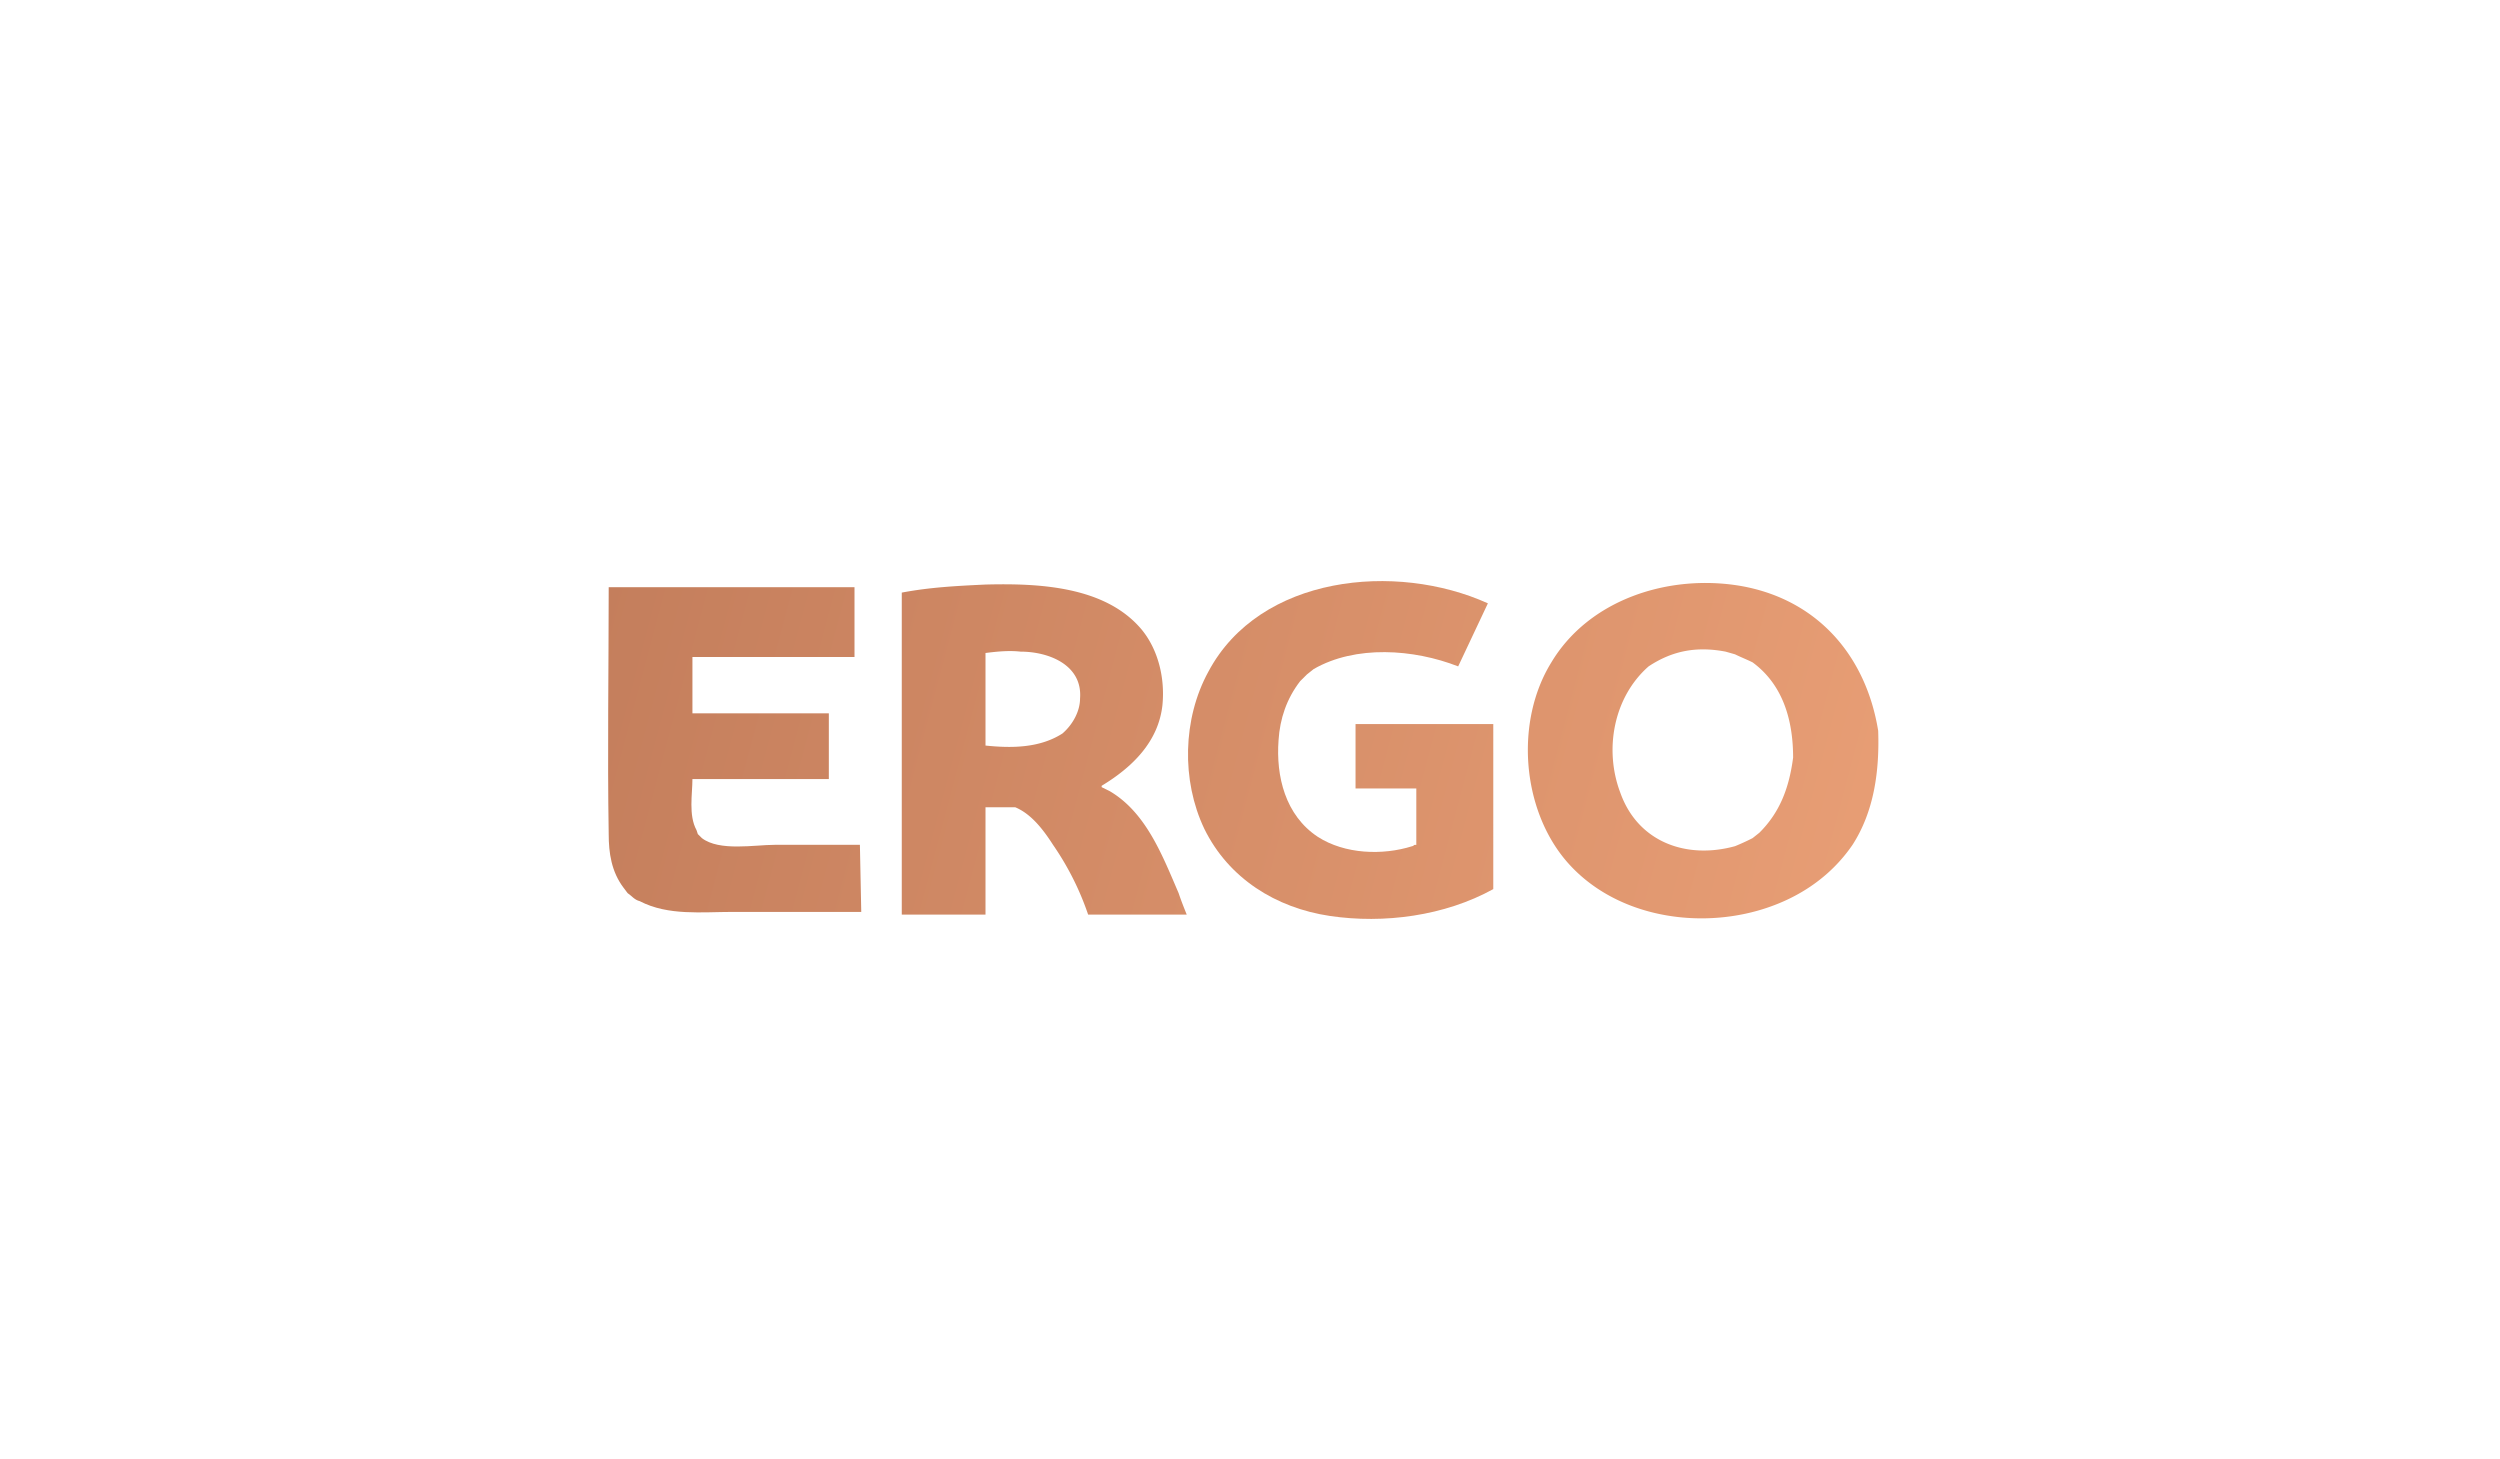<svg xmlns="http://www.w3.org/2000/svg" width="185" height="108" fill="none" viewBox="0 0 185 108"><g fill-rule="evenodd" clip-rule="evenodd" filter="url(#filter0_i)"><path fill="url(#paint0_linear)" d="M138.986 53.079c-.9-5.56-4.498-9.73-10.194-10.723-5.297-.894-11.193.993-13.991 5.66-2.699 4.368-2.199 10.821 1.099 14.693 3.398 3.972 9.294 5.064 14.191 3.674 2.798-.795 5.297-2.383 6.996-4.865 1.599-2.482 1.999-5.46 1.899-8.44zm-8.795 7.545l-.5.397a16.14 16.14 0 01-1.299.596c-3.597.993-7.195-.298-8.494-3.971-1.2-3.177-.5-7.05 2.098-9.333 1.799-1.191 3.598-1.49 5.697-1.092l.699.199c.4.198.9.397 1.299.595 2.299 1.688 2.999 4.369 2.999 7.05-.3 2.283-1 4.07-2.499 5.56z"/><path fill="url(#paint1_linear)" d="M100.31 57.348h4.497v4.17h-.1c-.1 0-.1.099-.2.099-2.198.695-4.997.596-6.995-.695-2.399-1.589-3.098-4.468-2.899-7.149.1-1.588.6-3.077 1.6-4.368l.5-.497.499-.397c3.098-1.787 7.395-1.489 10.693-.198l2.199-4.666c-6.796-3.078-16.89-2.085-20.687 5.063-1.9 3.475-2 8.042-.3 11.616 1.799 3.674 5.297 5.858 9.294 6.454 3.998.595 8.495 0 12.092-1.986V52.582H100.31v4.766z"/><path fill="url(#paint2_linear)" d="M82.121 57.547l-.6-.298v-.1c2.3-1.39 4.198-3.276 4.498-5.957.2-1.985-.3-4.07-1.5-5.56-2.698-3.276-7.695-3.474-11.592-3.375-2.099.099-4.098.198-6.196.596V66.68h6.196v-7.943h2.199c1.199.496 2.098 1.688 2.798 2.78a20.888 20.888 0 012.598 5.163h7.296c-.2-.497-.4-.993-.6-1.589-1.2-2.78-2.398-5.957-5.097-7.545zm-3.498-4.27c-1.699 1.092-3.797 1.092-5.696.894v-6.85c.8-.1 1.699-.2 2.598-.1 2.099 0 4.597.993 4.398 3.475 0 .894-.5 1.886-1.3 2.581z"/><path fill="url(#paint3_linear)" d="M63.633 61.517h-6.296c-1.5 0-4.098.497-5.397-.496l-.3-.298-.1-.298c-.6-1.092-.3-2.68-.3-3.773h10.094v-4.865H51.24v-4.17h11.993v-5.162H45.044c0 6.056-.1 12.212 0 18.268 0 1.39.2 2.78 1.1 3.971l.3.397c.3.199.5.497.899.596 2.099 1.092 4.597.794 6.896.794h9.494l-.1-4.964z"/></g><defs><linearGradient id="paint0_linear" x1="44.544" x2="138.544" y1="42.458" y2="67.458" gradientUnits="userSpaceOnUse"><stop stop-color="#C47E5C"/><stop offset="1" stop-color="#E89E75"/></linearGradient><linearGradient id="paint1_linear" x1="44.544" x2="138.544" y1="42.458" y2="67.458" gradientUnits="userSpaceOnUse"><stop stop-color="#C47E5C"/><stop offset="1" stop-color="#E89E75"/></linearGradient><linearGradient id="paint2_linear" x1="44.544" x2="138.544" y1="42.458" y2="67.458" gradientUnits="userSpaceOnUse"><stop stop-color="#C47E5C"/><stop offset="1" stop-color="#E89E75"/></linearGradient><linearGradient id="paint3_linear" x1="44.544" x2="138.544" y1="42.458" y2="67.458" gradientUnits="userSpaceOnUse"><stop stop-color="#C47E5C"/><stop offset="1" stop-color="#E89E75"/></linearGradient><filter id="filter0_i" width="94" height="25" x="45" y="42" color-interpolation-filters="sRGB" filterUnits="userSpaceOnUse"><feFlood flood-opacity="0" result="BackgroundImageFix"/><feBlend in="SourceGraphic" in2="BackgroundImageFix" result="shape"/><feColorMatrix in="SourceAlpha" result="hardAlpha" values="0 0 0 0 0 0 0 0 0 0 0 0 0 0 0 0 0 0 127 0"/><feOffset dy="1"/><feComposite in2="hardAlpha" k2="-1" k3="1" operator="arithmetic"/><feColorMatrix values="0 0 0 0 1 0 0 0 0 1 0 0 0 0 1 0 0 0 1 0"/><feBlend in2="shape" mode="soft-light" result="effect1_innerShadow"/></filter></defs></svg>